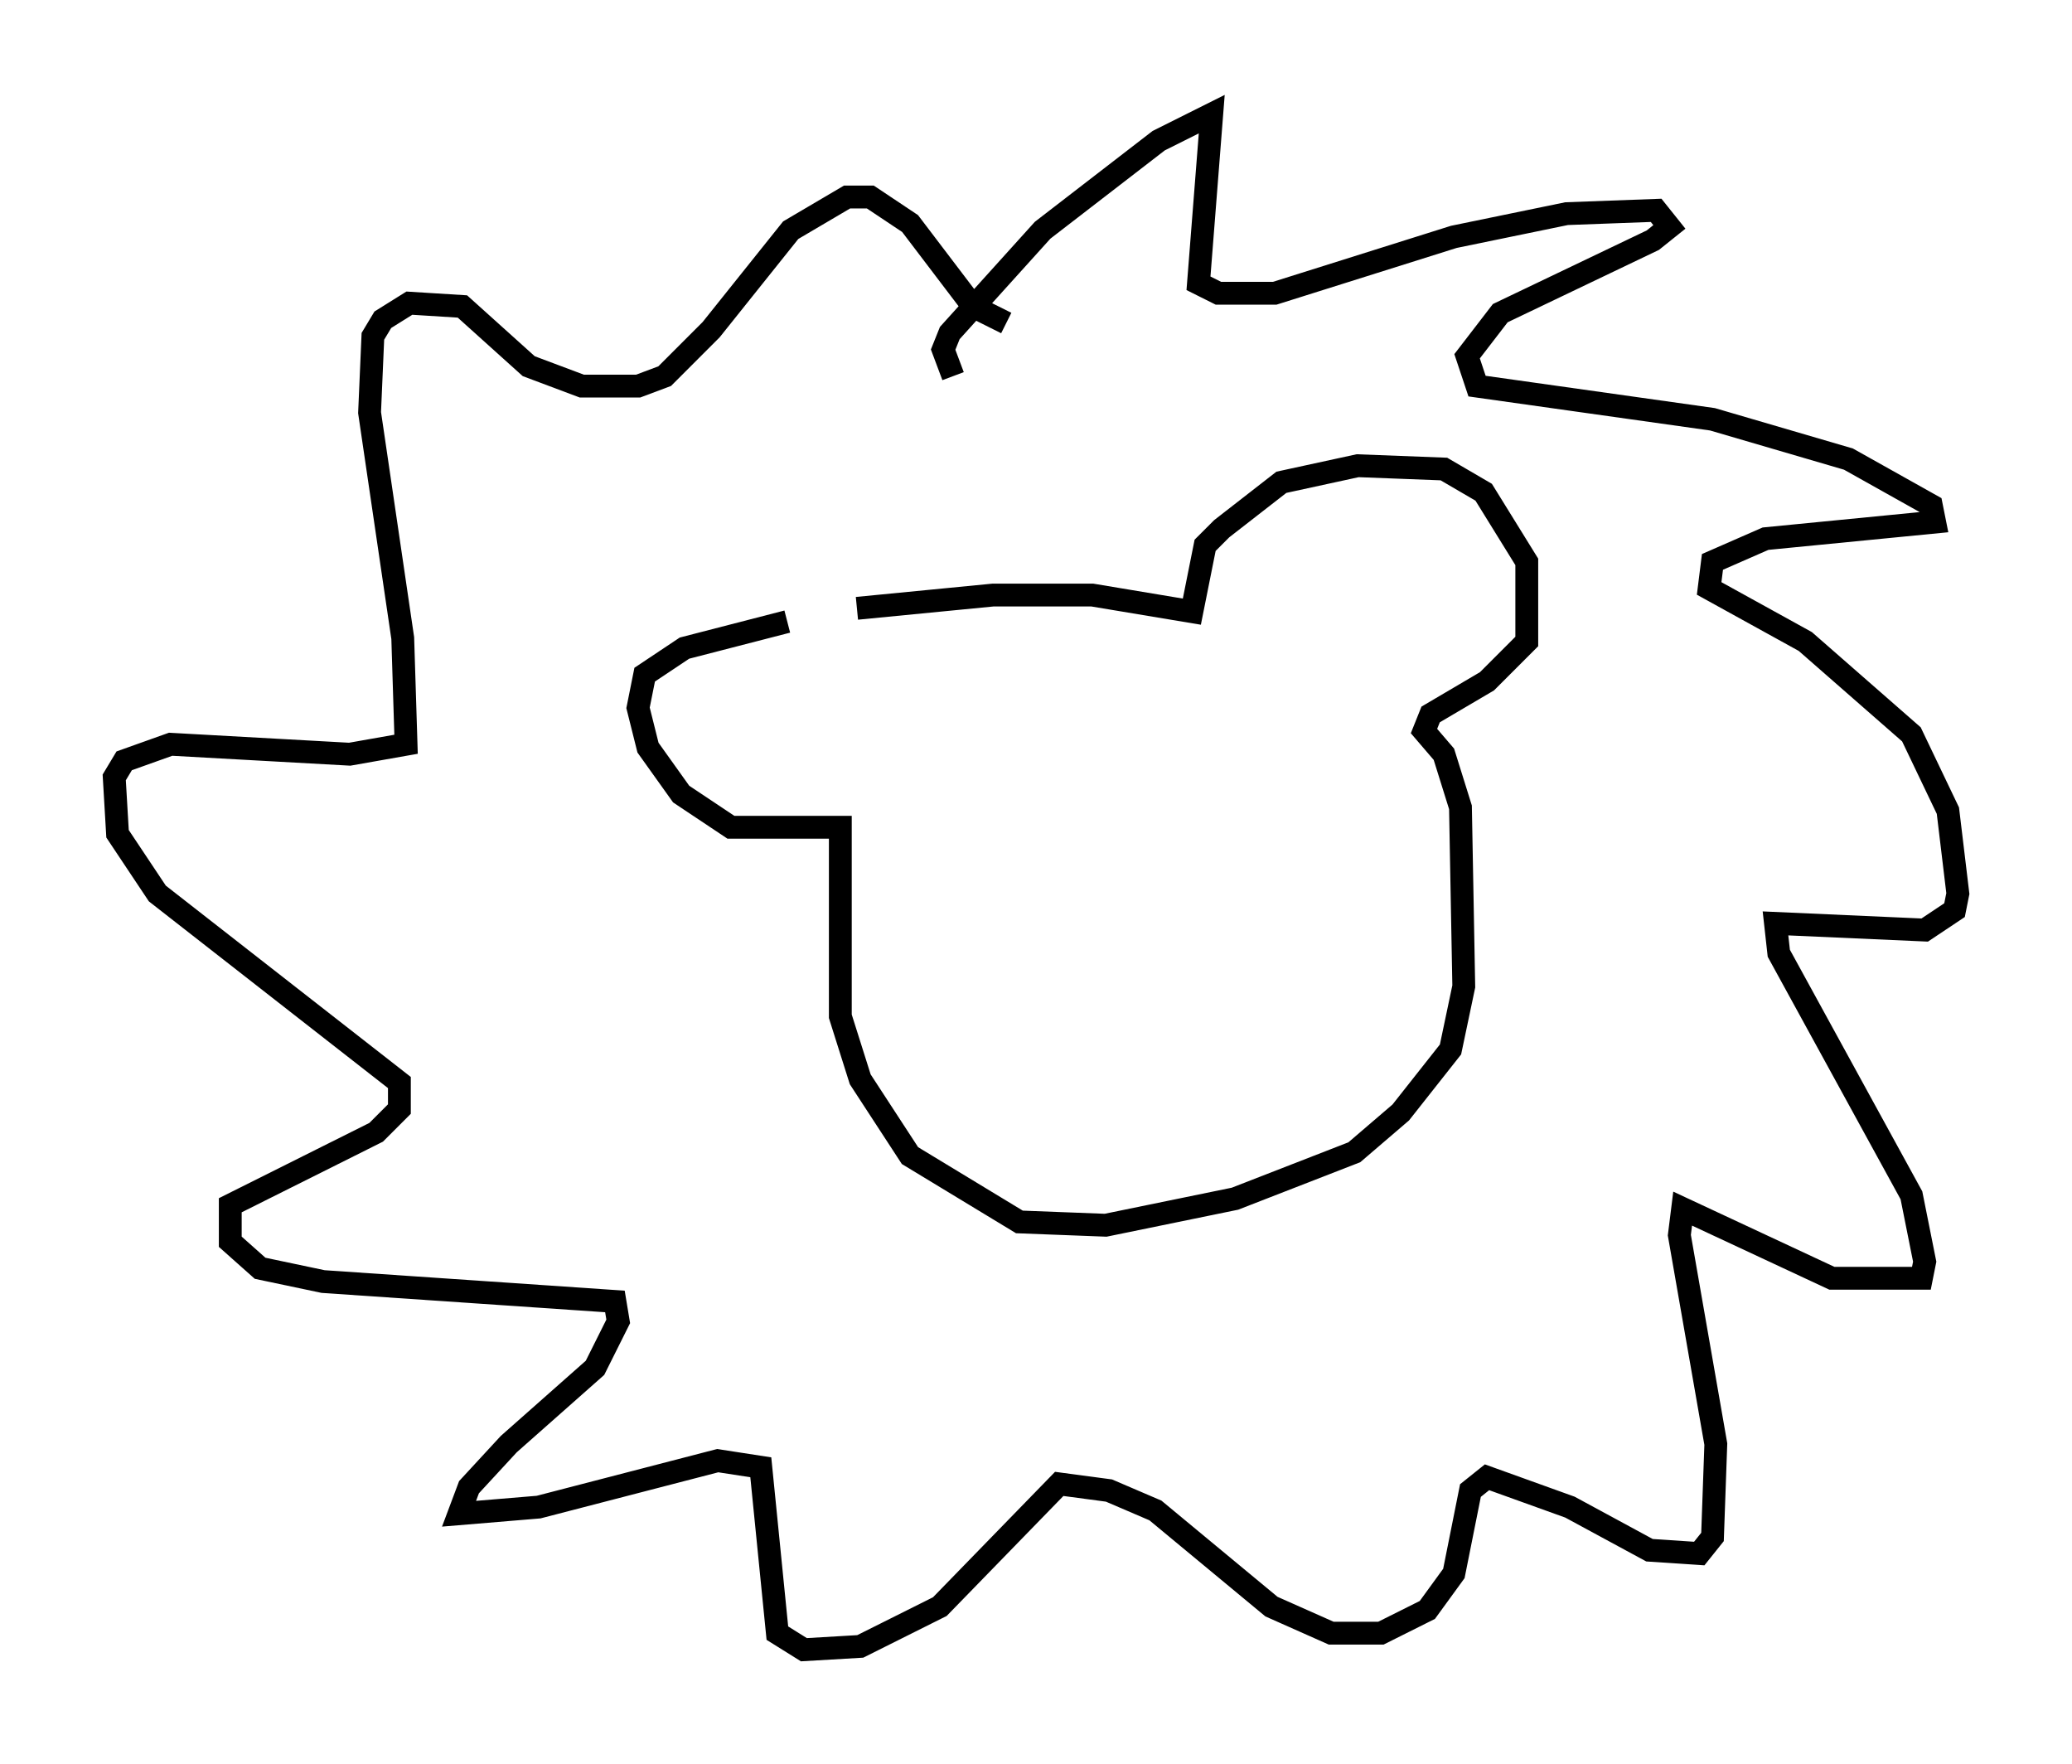 <?xml version="1.0" encoding="utf-8" ?>
<svg baseProfile="full" height="77.251" version="1.1" width="90.76" xmlns="http://www.w3.org/2000/svg" xmlns:ev="http://www.w3.org/2001/xml-events" xmlns:xlink="http://www.w3.org/1999/xlink"><defs /><rect fill="white" height="77.251" width="90.76" x="0" y="0" /><path d="M36.81, 27.078 m0.726, -0.436 l5.955, -0.581 4.358, 0.0 l4.358, 0.726 0.581, -2.905 l0.726, -0.726 2.615, -2.034 l3.341, -0.726 3.777, 0.145 l1.743, 1.017 1.888, 3.05 l0.0, 3.486 -1.743, 1.743 l-2.469, 1.453 -0.291, 0.726 l0.872, 1.017 0.726, 2.324 l0.145, 7.844 -0.581, 2.76 l-2.179, 2.76 -2.034, 1.743 l-5.229, 2.034 -5.665, 1.162 l-3.777, -0.145 -4.793, -2.905 l-2.179, -3.341 -0.872, -2.76 l0.0, -8.279 -4.793, 0.0 l-2.179, -1.453 -1.453, -2.034 l-0.436, -1.743 0.291, -1.453 l1.743, -1.162 4.503, -1.162 m7.263, -10.749 l-0.436, -1.162 0.291, -0.726 l4.067, -4.503 5.084, -3.922 l2.324, -1.162 -0.581, 7.408 l0.872, 0.436 2.469, 0.0 l7.844, -2.469 4.939, -1.017 l3.922, -0.145 0.581, 0.726 l-0.726, 0.581 -6.682, 3.196 l-1.453, 1.888 0.436, 1.307 l10.313, 1.453 5.955, 1.743 l3.631, 2.034 0.145, 0.726 l-7.408, 0.726 -2.324, 1.017 l-0.145, 1.162 4.212, 2.324 l4.648, 4.067 1.598, 3.341 l0.436, 3.631 -0.145, 0.726 l-1.307, 0.872 -6.536, -0.291 l0.145, 1.307 5.81, 10.603 l0.581, 2.905 -0.145, 0.726 l-3.922, 0.0 -6.536, -3.05 l-0.145, 1.162 1.598, 9.151 l-0.145, 4.067 -0.581, 0.726 l-2.179, -0.145 -3.486, -1.888 l-3.631, -1.307 -0.726, 0.581 l-0.726, 3.631 -1.162, 1.598 l-2.034, 1.017 -2.179, 0.0 l-2.615, -1.162 -5.084, -4.212 l-2.034, -0.872 -2.179, -0.291 l-5.229, 5.374 -3.486, 1.743 l-2.469, 0.145 -1.162, -0.726 l-0.726, -7.263 -1.888, -0.291 l-7.844, 2.034 -3.486, 0.291 l0.436, -1.162 1.743, -1.888 l3.777, -3.341 1.017, -2.034 l-0.145, -0.872 -12.782, -0.872 l-2.76, -0.581 -1.307, -1.162 l0.0, -1.598 6.391, -3.196 l1.017, -1.017 0.0, -1.162 l-10.603, -8.279 -1.743, -2.615 l-0.145, -2.469 0.436, -0.726 l2.034, -0.726 7.844, 0.436 l2.469, -0.436 -0.145, -4.648 l-1.453, -9.877 0.145, -3.341 l0.436, -0.726 1.162, -0.726 l2.324, 0.145 2.905, 2.615 l2.324, 0.872 2.469, 0.0 l1.162, -0.436 2.034, -2.034 l3.486, -4.358 2.469, -1.453 l1.017, 0.0 1.743, 1.162 l2.76, 3.631 1.453, 0.726 " fill="none" stroke="black" stroke-width="1" /></svg>